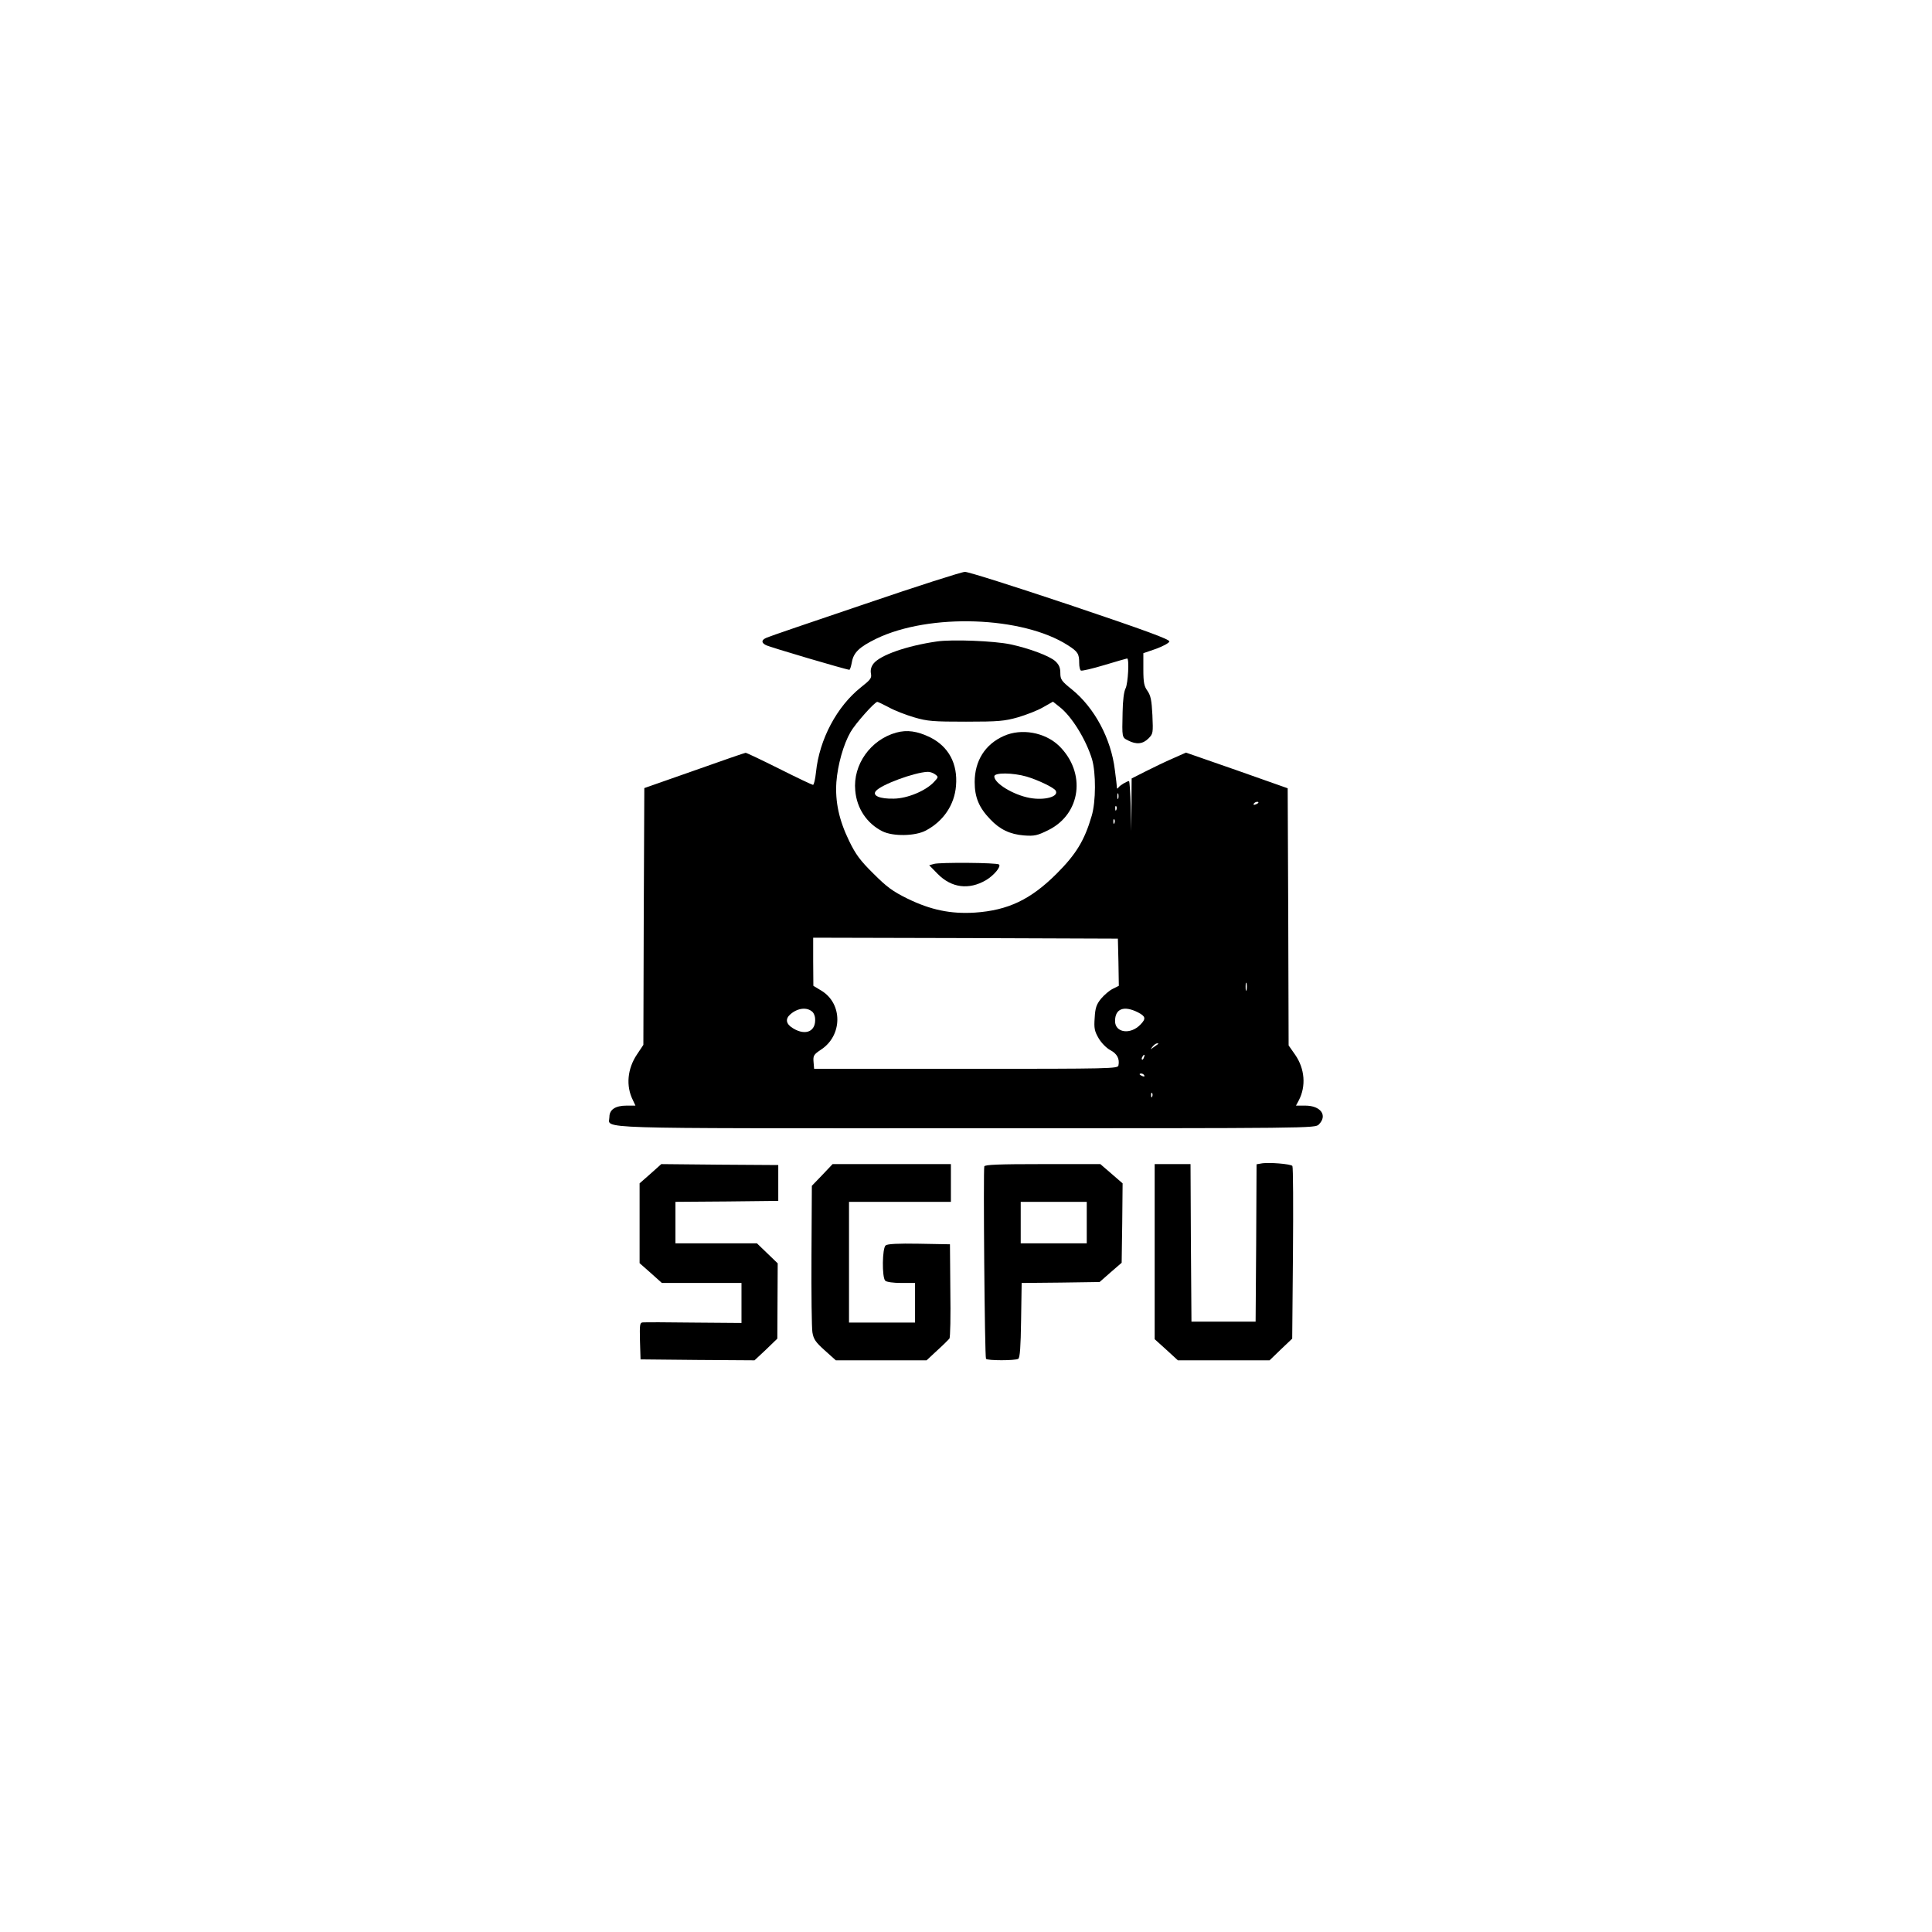 <?xml version="1.0" standalone="no"?>
<!DOCTYPE svg PUBLIC "-//W3C//DTD SVG 20010904//EN"
 "http://www.w3.org/TR/2001/REC-SVG-20010904/DTD/svg10.dtd">
<svg version="1.0" xmlns="http://www.w3.org/2000/svg"
 width="1024pt" height="1024pt" viewBox="0 0 1024 1024"
 preserveAspectRatio="xMidYMid meet">

<g transform="translate(0,1024) scale(0.1,-0.1)"
fill="#000000" stroke="none">
<path d="M4585 7039 c-275 -93 -510 -173 -522 -179 -28 -12 -29 -26 -4 -39 17
-10 428 -131 443 -131 3 0 9 18 13 40 9 52 40 81 130 125 282 136 775 119
1015 -35 53 -34 60 -45 60 -95 0 -19 4 -36 9 -39 5 -3 61 10 124 29 64 19 118
35 121 35 12 0 5 -132 -8 -158 -9 -17 -15 -65 -16 -127 -3 -136 -4 -133 30
-150 43 -22 77 -19 107 11 25 25 25 29 21 124 -4 79 -9 103 -26 128 -18 25
-22 44 -22 115 l0 85 67 23 c38 14 69 31 71 39 2 11 -122 57 -526 193 -290 97
-541 177 -558 176 -16 0 -254 -76 -529 -170z"/>
<path d="M4965 6840 c-159 -23 -299 -72 -335 -117 -13 -17 -17 -34 -14 -52 5
-25 -1 -33 -53 -74 -127 -101 -220 -275 -238 -449 -4 -38 -11 -68 -16 -68 -4
0 -85 38 -178 85 -94 47 -174 85 -179 85 -4 0 -126 -42 -272 -94 l-265 -93 -3
-681 -2 -680 -34 -51 c-51 -76 -59 -167 -22 -241 l14 -30 -47 0 c-59 0 -91
-21 -91 -60 0 -65 -144 -60 1892 -60 1835 0 1848 0 1868 20 48 48 10 100 -72
100 l-49 0 15 28 c39 75 32 167 -19 241 l-35 50 -2 682 -3 681 -269 95 -270
94 -70 -31 c-39 -17 -104 -48 -145 -69 l-73 -37 -1 -140 -1 -139 -3 133 c-2
72 -6 132 -9 132 -11 0 -49 -23 -56 -34 -5 -7 -8 -7 -8 -1 0 6 -5 48 -11 94
-20 166 -108 330 -228 427 -55 44 -61 53 -61 87 0 28 -7 44 -26 62 -30 28
-140 69 -239 90 -86 18 -309 27 -390 15z m-254 -349 c30 -17 90 -40 134 -53
71 -21 101 -23 275 -23 173 0 204 3 275 23 44 13 104 36 133 53 l53 30 34 -27
c64 -49 140 -171 173 -278 21 -72 21 -225 -2 -301 -38 -130 -83 -203 -185
-305 -138 -138 -258 -195 -434 -207 -128 -8 -234 14 -357 74 -79 39 -109 61
-181 133 -70 69 -94 102 -128 172 -54 111 -75 208 -68 313 7 91 37 199 75 265
25 44 128 160 142 160 3 0 31 -13 61 -29z m1216 -483 c-3 -7 -5 -2 -5 12 0 14
2 19 5 13 2 -7 2 -19 0 -25z m743 -22 c0 -2 -7 -7 -16 -10 -8 -3 -12 -2 -9 4
6 10 25 14 25 6z m-753 -38 c-3 -8 -6 -5 -6 6 -1 11 2 17 5 13 3 -3 4 -12 1
-19z m-10 -70 c-3 -8 -6 -5 -6 6 -1 11 2 17 5 13 3 -3 4 -12 1 -19z m21 -738
l2 -125 -32 -16 c-17 -8 -45 -32 -62 -52 -25 -31 -31 -49 -34 -102 -4 -55 -1
-70 21 -108 14 -24 41 -52 62 -63 36 -19 50 -46 43 -81 -3 -17 -36 -18 -808
-18 l-805 0 -3 36 c-3 34 1 40 40 66 114 75 115 243 2 312 l-43 26 -1 128 0
127 808 -2 807 -3 3 -125z m679 -147 c-3 -10 -5 -2 -5 17 0 19 2 27 5 18 2
-10 2 -26 0 -35z m-2300 -117 c6 -6 12 -20 13 -31 7 -71 -49 -97 -117 -55 -37
22 -42 49 -15 73 39 35 90 41 119 13z m1725 -2 c40 -21 43 -33 13 -64 -53 -56
-135 -44 -135 18 0 66 47 84 122 46z m107 -167 c-2 -1 -13 -9 -24 -17 -19 -14
-19 -14 -6 3 7 9 18 17 24 17 6 0 8 -1 6 -3z m-76 -72 c-3 -9 -8 -14 -10 -11
-3 3 -2 9 2 15 9 16 15 13 8 -4z m2 -95 c3 -6 -1 -7 -9 -4 -18 7 -21 14 -7 14
6 0 13 -4 16 -10z m42 -112 c-3 -8 -6 -5 -6 6 -1 11 2 17 5 13 3 -3 4 -12 1
-19z"/>
<path d="M4750 6357 c-136 -38 -230 -170 -217 -307 8 -95 62 -175 144 -216 56
-28 174 -26 230 4 93 49 152 136 160 237 10 117 -39 208 -137 257 -68 33 -122
41 -180 25z m206 -221 c19 -14 18 -15 -6 -41 -44 -47 -141 -87 -212 -88 -75
-2 -116 16 -96 40 27 34 204 99 274 102 11 1 29 -5 40 -13z"/>
<path d="M5320 6339 c-99 -44 -154 -132 -154 -244 0 -81 23 -136 83 -198 50
-53 104 -79 178 -85 56 -4 70 -1 129 28 174 86 202 305 57 447 -75 72 -200 94
-293 52z m121 -215 c61 -18 144 -58 154 -74 20 -32 -58 -54 -138 -39 -86 16
-187 77 -187 114 0 21 98 20 171 -1z"/>
<path d="M4950 5661 l-25 -7 45 -46 c73 -74 165 -86 256 -33 42 25 81 72 69
83 -10 10 -315 12 -345 3z"/>
<path d="M6683 4073 l-23 -4 -2 -417 -3 -417 -170 0 -170 0 -3 418 -2 417 -95
0 -95 0 0 -464 0 -464 62 -56 61 -56 243 0 243 0 60 58 60 57 4 452 c2 249 1
457 -3 463 -7 11 -130 21 -167 13z"/>
<path d="M3448 4019 l-58 -51 0 -211 0 -212 59 -52 59 -53 211 0 211 0 0 -106
0 -106 -252 2 c-139 2 -261 2 -271 1 -16 -1 -17 -11 -15 -98 l3 -98 302 -3
302 -2 61 57 60 58 1 200 1 199 -55 53 -55 53 -216 0 -216 0 0 110 0 110 273
2 272 3 0 95 0 95 -310 2 -310 3 -57 -51z"/>
<path d="M4358 4012 l-55 -57 -2 -368 c-1 -201 1 -386 5 -409 6 -36 17 -52 65
-95 l59 -53 241 0 240 0 57 53 c31 28 60 57 64 62 5 6 7 120 5 255 l-2 245
-164 3 c-112 2 -168 -1 -177 -9 -18 -15 -20 -169 -2 -187 7 -7 42 -12 85 -12
l73 0 0 -105 0 -105 -175 0 -175 0 0 320 0 320 270 0 270 0 0 100 0 100 -313
0 -314 0 -55 -58z"/>
<path d="M5217 4058 c-6 -17 2 -1009 9 -1020 7 -10 155 -10 171 0 9 6 13 63
15 205 l3 197 206 2 207 3 58 51 59 51 3 210 2 211 -59 51 -59 51 -305 0
c-235 0 -306 -3 -310 -12z m543 -298 l0 -110 -175 0 -175 0 0 110 0 110 175 0
175 0 0 -110z"/>
</g>
</svg>
